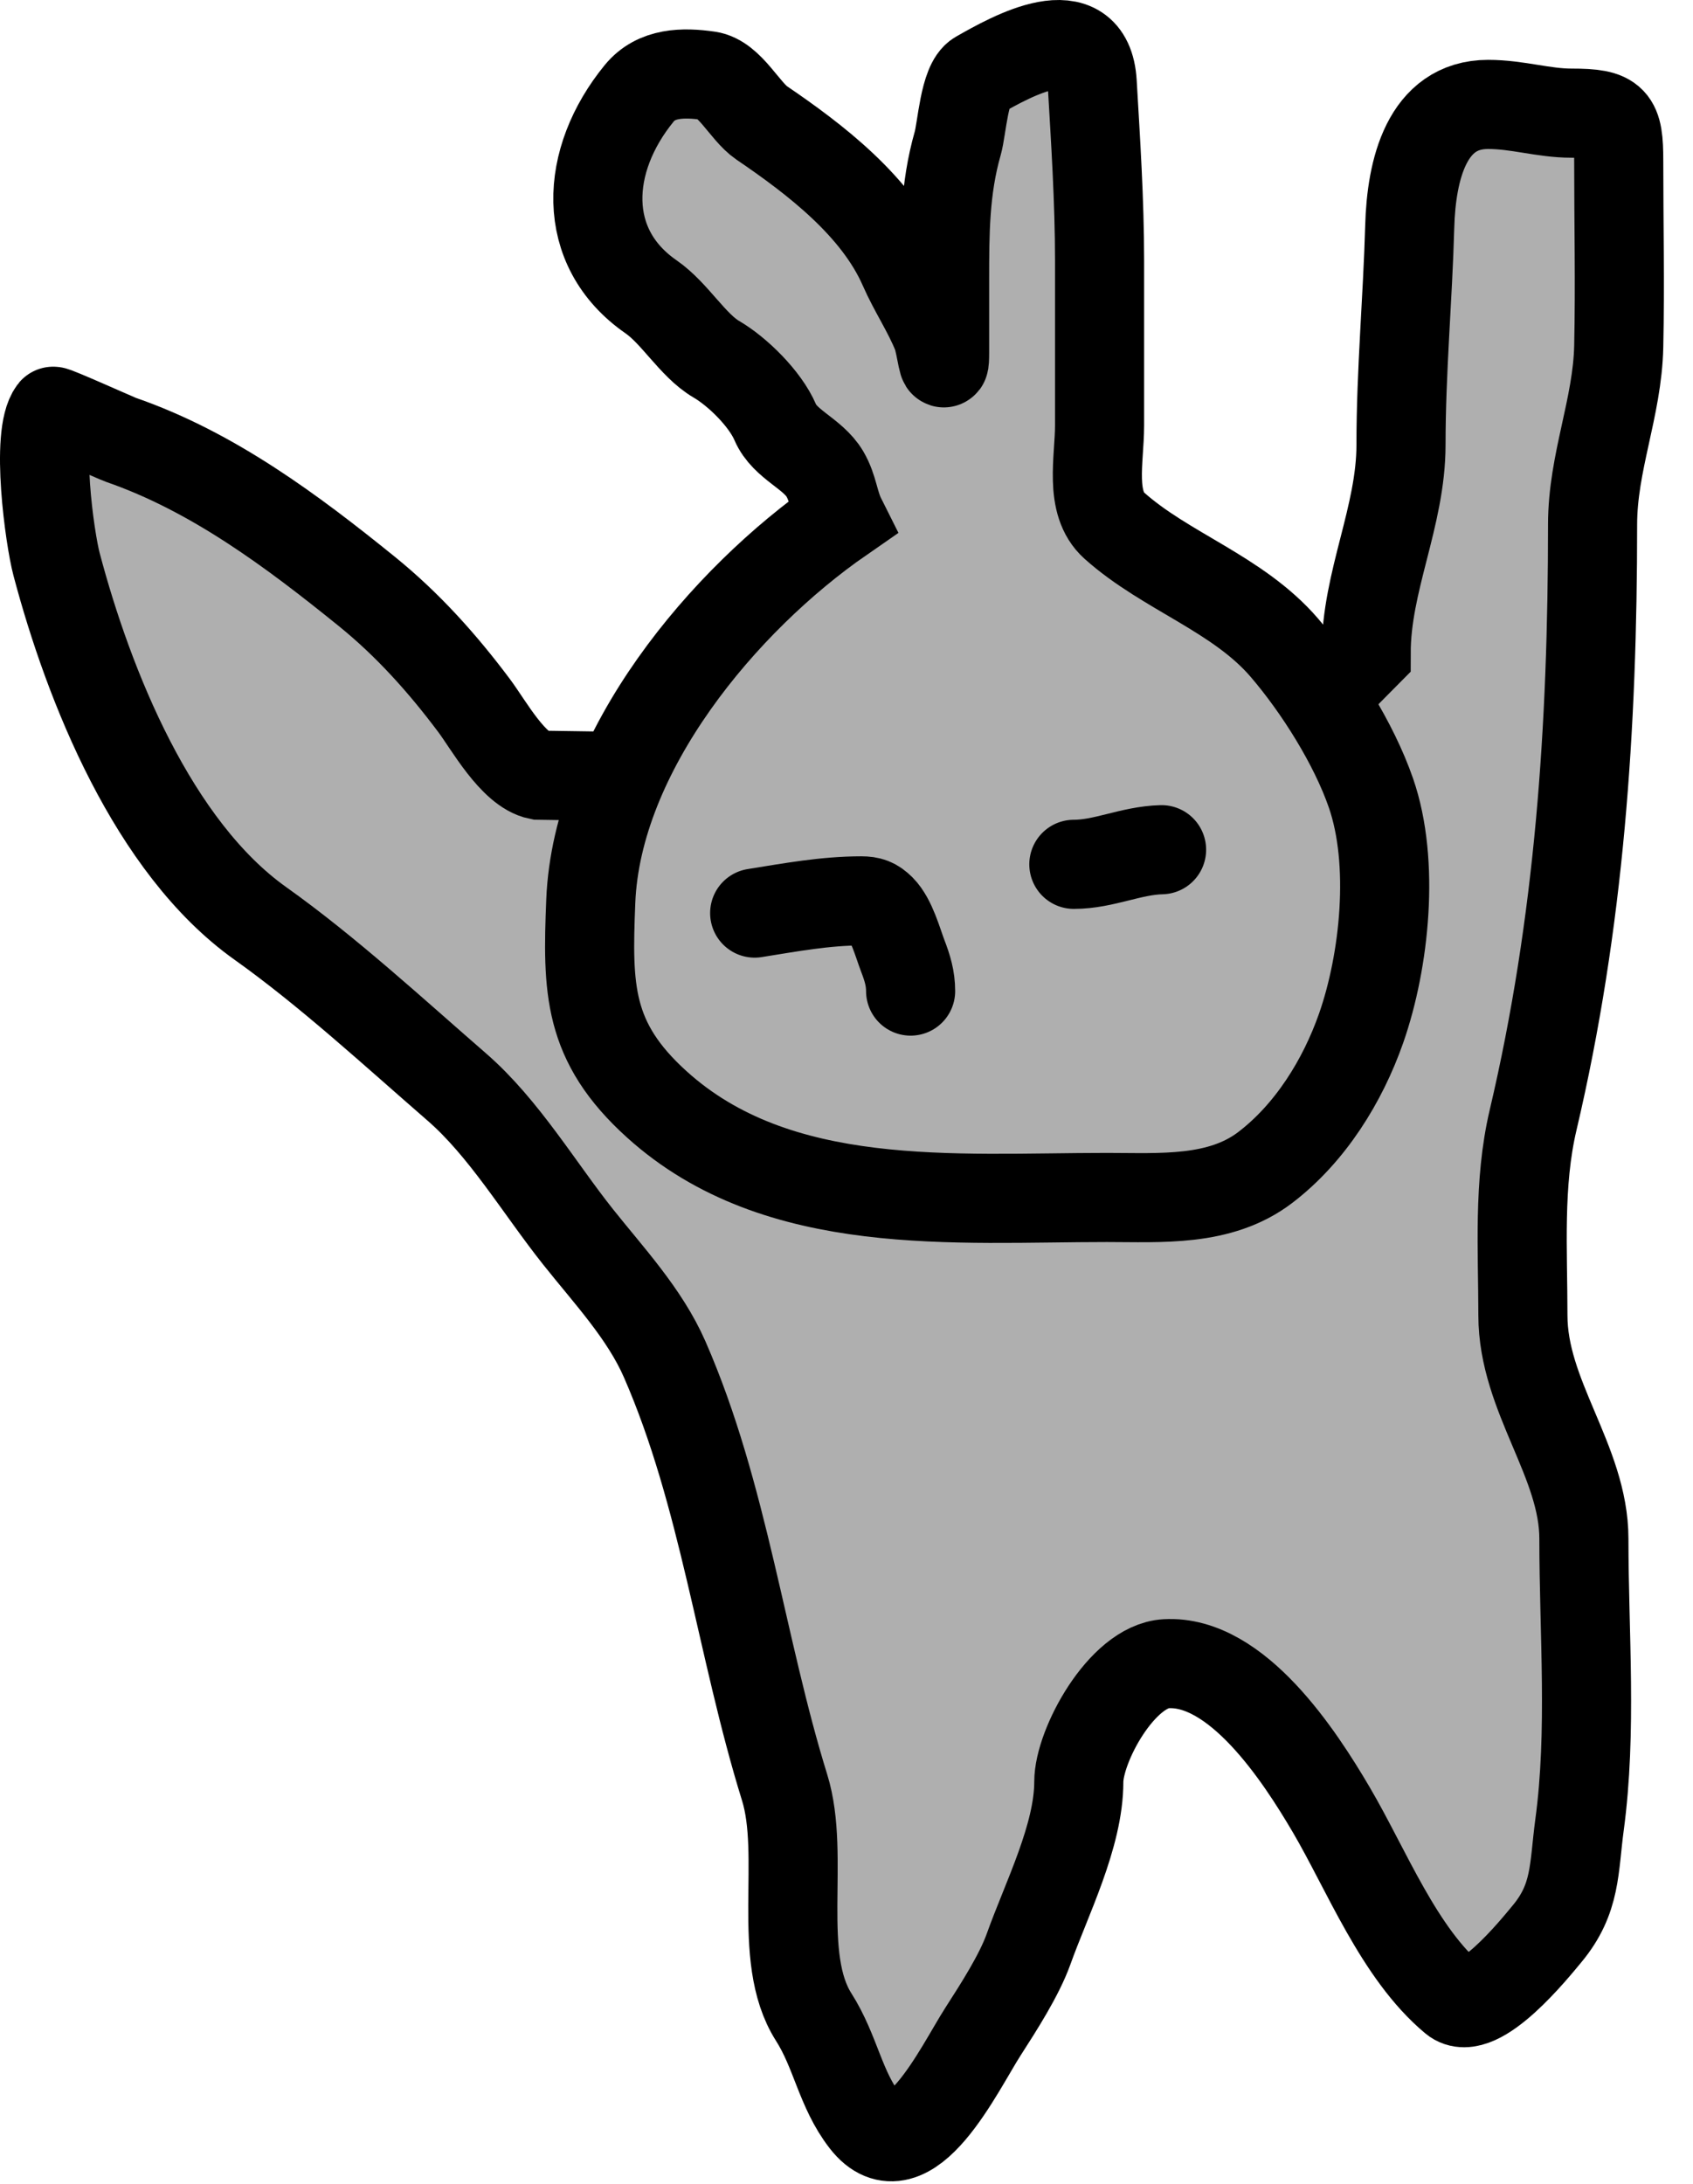 <svg width="38" height="49" viewBox="0 0 38 49" fill="none" xmlns="http://www.w3.org/2000/svg">
<path d="M10.64 15.83C10.967 16.266 11.517 17.278 12.095 17.394L21.844 17.537C22.542 17.537 23.242 17.557 23.939 17.53C24.448 17.51 24.944 17.455 25.449 17.401C25.953 17.348 26.456 17.237 26.959 17.198C27.567 17.15 28.134 16.889 28.578 16.477C28.714 16.35 28.883 16.209 29.061 16.145C29.164 16.107 29.209 16.001 29.316 15.975C29.4 15.954 30.607 14.714 30.664 14.657C30.664 13.038 31.446 11.595 31.446 9.977C31.446 8.333 31.596 6.721 31.642 5.08C31.677 3.815 32.022 2.343 33.401 2.343C34.059 2.343 34.643 2.539 35.268 2.539C36.233 2.539 36.333 2.68 36.333 3.614C36.333 4.999 36.363 6.388 36.333 7.773C36.303 9.15 35.746 10.375 35.746 11.769C35.746 16.309 35.456 20.693 34.41 25.136C34.075 26.56 34.182 28.057 34.182 29.512C34.182 31.332 35.551 32.788 35.551 34.529C35.551 36.641 35.736 38.852 35.453 40.947C35.322 41.918 35.382 42.6 34.725 43.39C34.449 43.723 33.173 45.309 32.63 44.856C31.403 43.834 30.674 41.958 29.882 40.61C29.168 39.394 27.761 37.237 26.169 37.331C25.179 37.389 24.214 39.171 24.214 39.981C24.214 41.196 23.488 42.609 23.085 43.738C22.877 44.319 22.415 45.038 22.073 45.57L22.064 45.584C21.534 46.407 20.39 48.847 19.414 47.593C18.858 46.877 18.762 46.042 18.263 45.258C17.407 43.912 18.088 41.647 17.612 40.111C16.632 36.955 16.251 33.547 14.919 30.501C14.47 29.476 13.662 28.618 12.975 27.753C12.103 26.657 11.312 25.309 10.249 24.387C8.831 23.156 7.365 21.802 5.84 20.717C3.438 19.007 1.995 15.401 1.269 12.659C1.116 12.082 0.792 9.762 1.193 9.228C1.212 9.203 2.602 9.83 2.713 9.869C4.774 10.582 6.562 11.919 8.229 13.267C9.156 14.017 9.932 14.885 10.64 15.83Z" fill="#AFAFAF" stroke="black" stroke-width="2" stroke-linecap="round"/>
<path d="M13.26 20.224C13.395 16.852 16.238 13.46 18.883 11.629C18.715 11.294 18.71 10.968 18.515 10.635C18.241 10.17 17.617 9.98 17.401 9.476C17.175 8.948 16.555 8.338 16.076 8.059C15.548 7.75 15.15 7.032 14.613 6.66C13.012 5.552 13.121 3.593 14.346 2.095C14.729 1.626 15.331 1.618 15.901 1.7C16.379 1.768 16.714 2.497 17.097 2.758C18.293 3.571 19.677 4.626 20.281 6.006C20.504 6.516 20.82 6.98 21.027 7.497C21.125 7.744 21.202 8.534 21.202 7.902V6.292C21.202 5.235 21.203 4.243 21.496 3.218C21.592 2.882 21.643 1.869 21.956 1.69C22.713 1.258 24.423 0.299 24.515 1.856C24.589 3.124 24.68 4.505 24.68 5.841V9.549C24.68 10.311 24.441 11.284 25.012 11.795C26.165 12.826 27.788 13.321 28.831 14.537C29.591 15.424 30.388 16.684 30.772 17.795C31.312 19.354 31.079 21.56 30.552 23.068C30.136 24.256 29.409 25.426 28.398 26.197C27.381 26.972 26.047 26.869 24.846 26.869C21.434 26.869 17.464 27.241 14.742 24.78C13.19 23.377 13.181 22.19 13.26 20.224Z" fill="#AFAFAF" stroke="black" stroke-width="2" stroke-linecap="round"/>
<path d="M16.939 20.488C17.741 20.36 18.524 20.214 19.334 20.214C19.523 20.214 19.632 20.252 19.771 20.391C20.014 20.634 20.149 21.15 20.263 21.448C20.366 21.716 20.439 21.952 20.439 22.238" stroke="black" stroke-width="2" stroke-linecap="round"/>
<path d="M26.072 19.066C25.382 19.083 24.781 19.394 24.103 19.394" stroke="black" stroke-width="2" stroke-linecap="round"/>
</svg>
